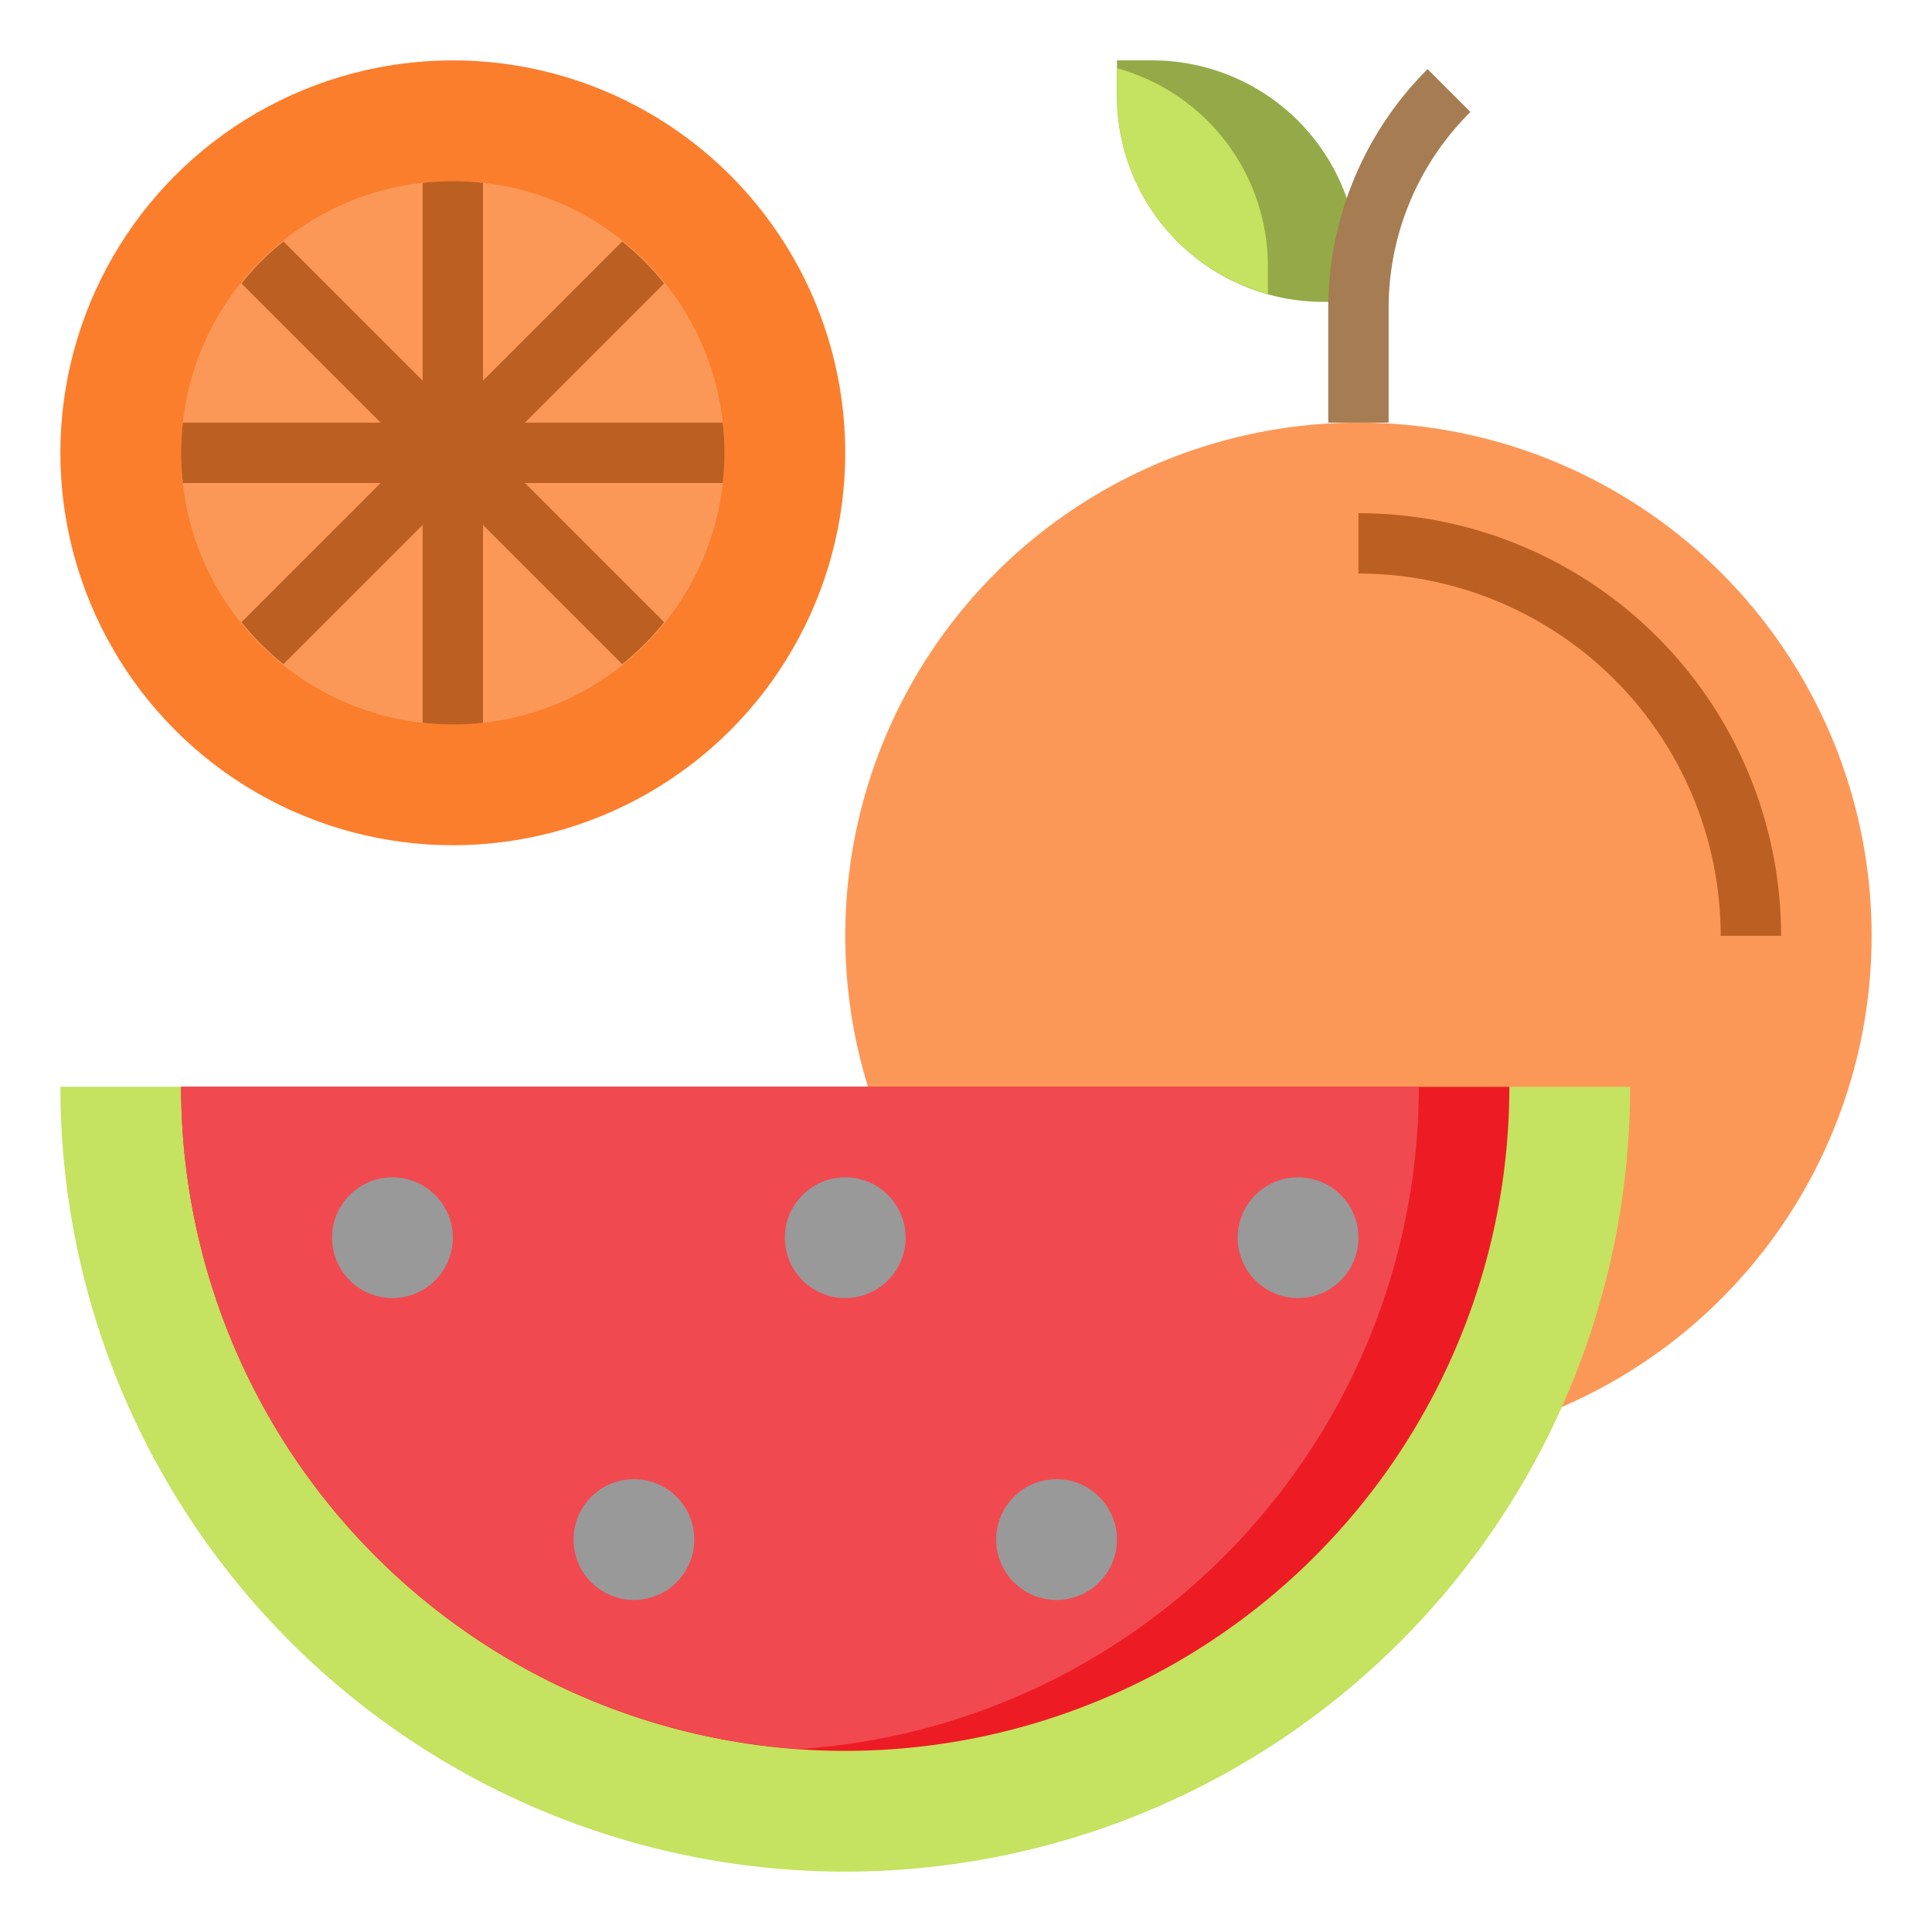 <?xml version="1.0" ?><svg viewBox="0 0 64 64" xmlns="http://www.w3.org/2000/svg"><defs><style>.cls-1{fill:#fb7e2d;}.cls-2{fill:#fc9857;}.cls-3{fill:#94aa48;}.cls-4{fill:#c5e260;}.cls-5{fill:#ed1c24;}.cls-6{fill:#f14950;}.cls-7{fill:#999;}.cls-8{fill:#a67c52;}.cls-9{fill:#bc5f22;}</style></defs><title/><g data-name="Layer 10" id="Layer_10"><circle class="cls-1" cx="15" cy="15" r="13"/><circle class="cls-2" cx="15" cy="15" r="9"/><path class="cls-3" d="M43,4h0a6.84,6.84,0,0,1,2,4.83V10H43.83A6.84,6.84,0,0,1,39,8h0a6.84,6.84,0,0,1-2-4.83V2h1.17A6.84,6.84,0,0,1,43,4Z"/><path class="cls-4" d="M42,8.83a6.8,6.8,0,0,0-5-6.57v.91a6.8,6.8,0,0,0,5,6.57Z"/><circle class="cls-2" cx="45" cy="31" r="17"/><path class="cls-4" d="M54,36A26,26,0,0,1,2,36Z"/><path class="cls-5" d="M50,36A22,22,0,0,1,6,36Z"/><path class="cls-6" d="M26.5,57.94A22,22,0,0,0,47,36H6A22,22,0,0,0,26.5,57.94Z"/><circle class="cls-7" cx="13" cy="41" r="2"/><circle class="cls-7" cx="21" cy="51" r="2"/><circle class="cls-7" cx="28" cy="41" r="2"/><circle class="cls-7" cx="35" cy="51" r="2"/><circle class="cls-7" cx="43" cy="41" r="2"/><path class="cls-8" d="M46,14H44V10.24a11.2,11.2,0,0,1,3.29-7.95l1.42,1.42A9.14,9.14,0,0,0,46,10.24Z"/><path class="cls-9" d="M59,31H57A12,12,0,0,0,45,19V17A14,14,0,0,1,59,31Z"/><path class="cls-9" d="M14,23.94a8.36,8.36,0,0,0,2,0V6.06a8.36,8.36,0,0,0-2,0Z"/><path class="cls-9" d="M6,15a8.26,8.26,0,0,0,.06,1H23.94a8.36,8.36,0,0,0,0-2H6.06A8.26,8.26,0,0,0,6,15Z"/><path class="cls-9" d="M20.61,8,8,20.61A8.67,8.67,0,0,0,9.39,22L22,9.39A8.67,8.67,0,0,0,20.61,8Z"/><path class="cls-9" d="M9.39,8A8.67,8.67,0,0,0,8,9.39L20.61,22A8.67,8.67,0,0,0,22,20.61Z"/></g></svg>